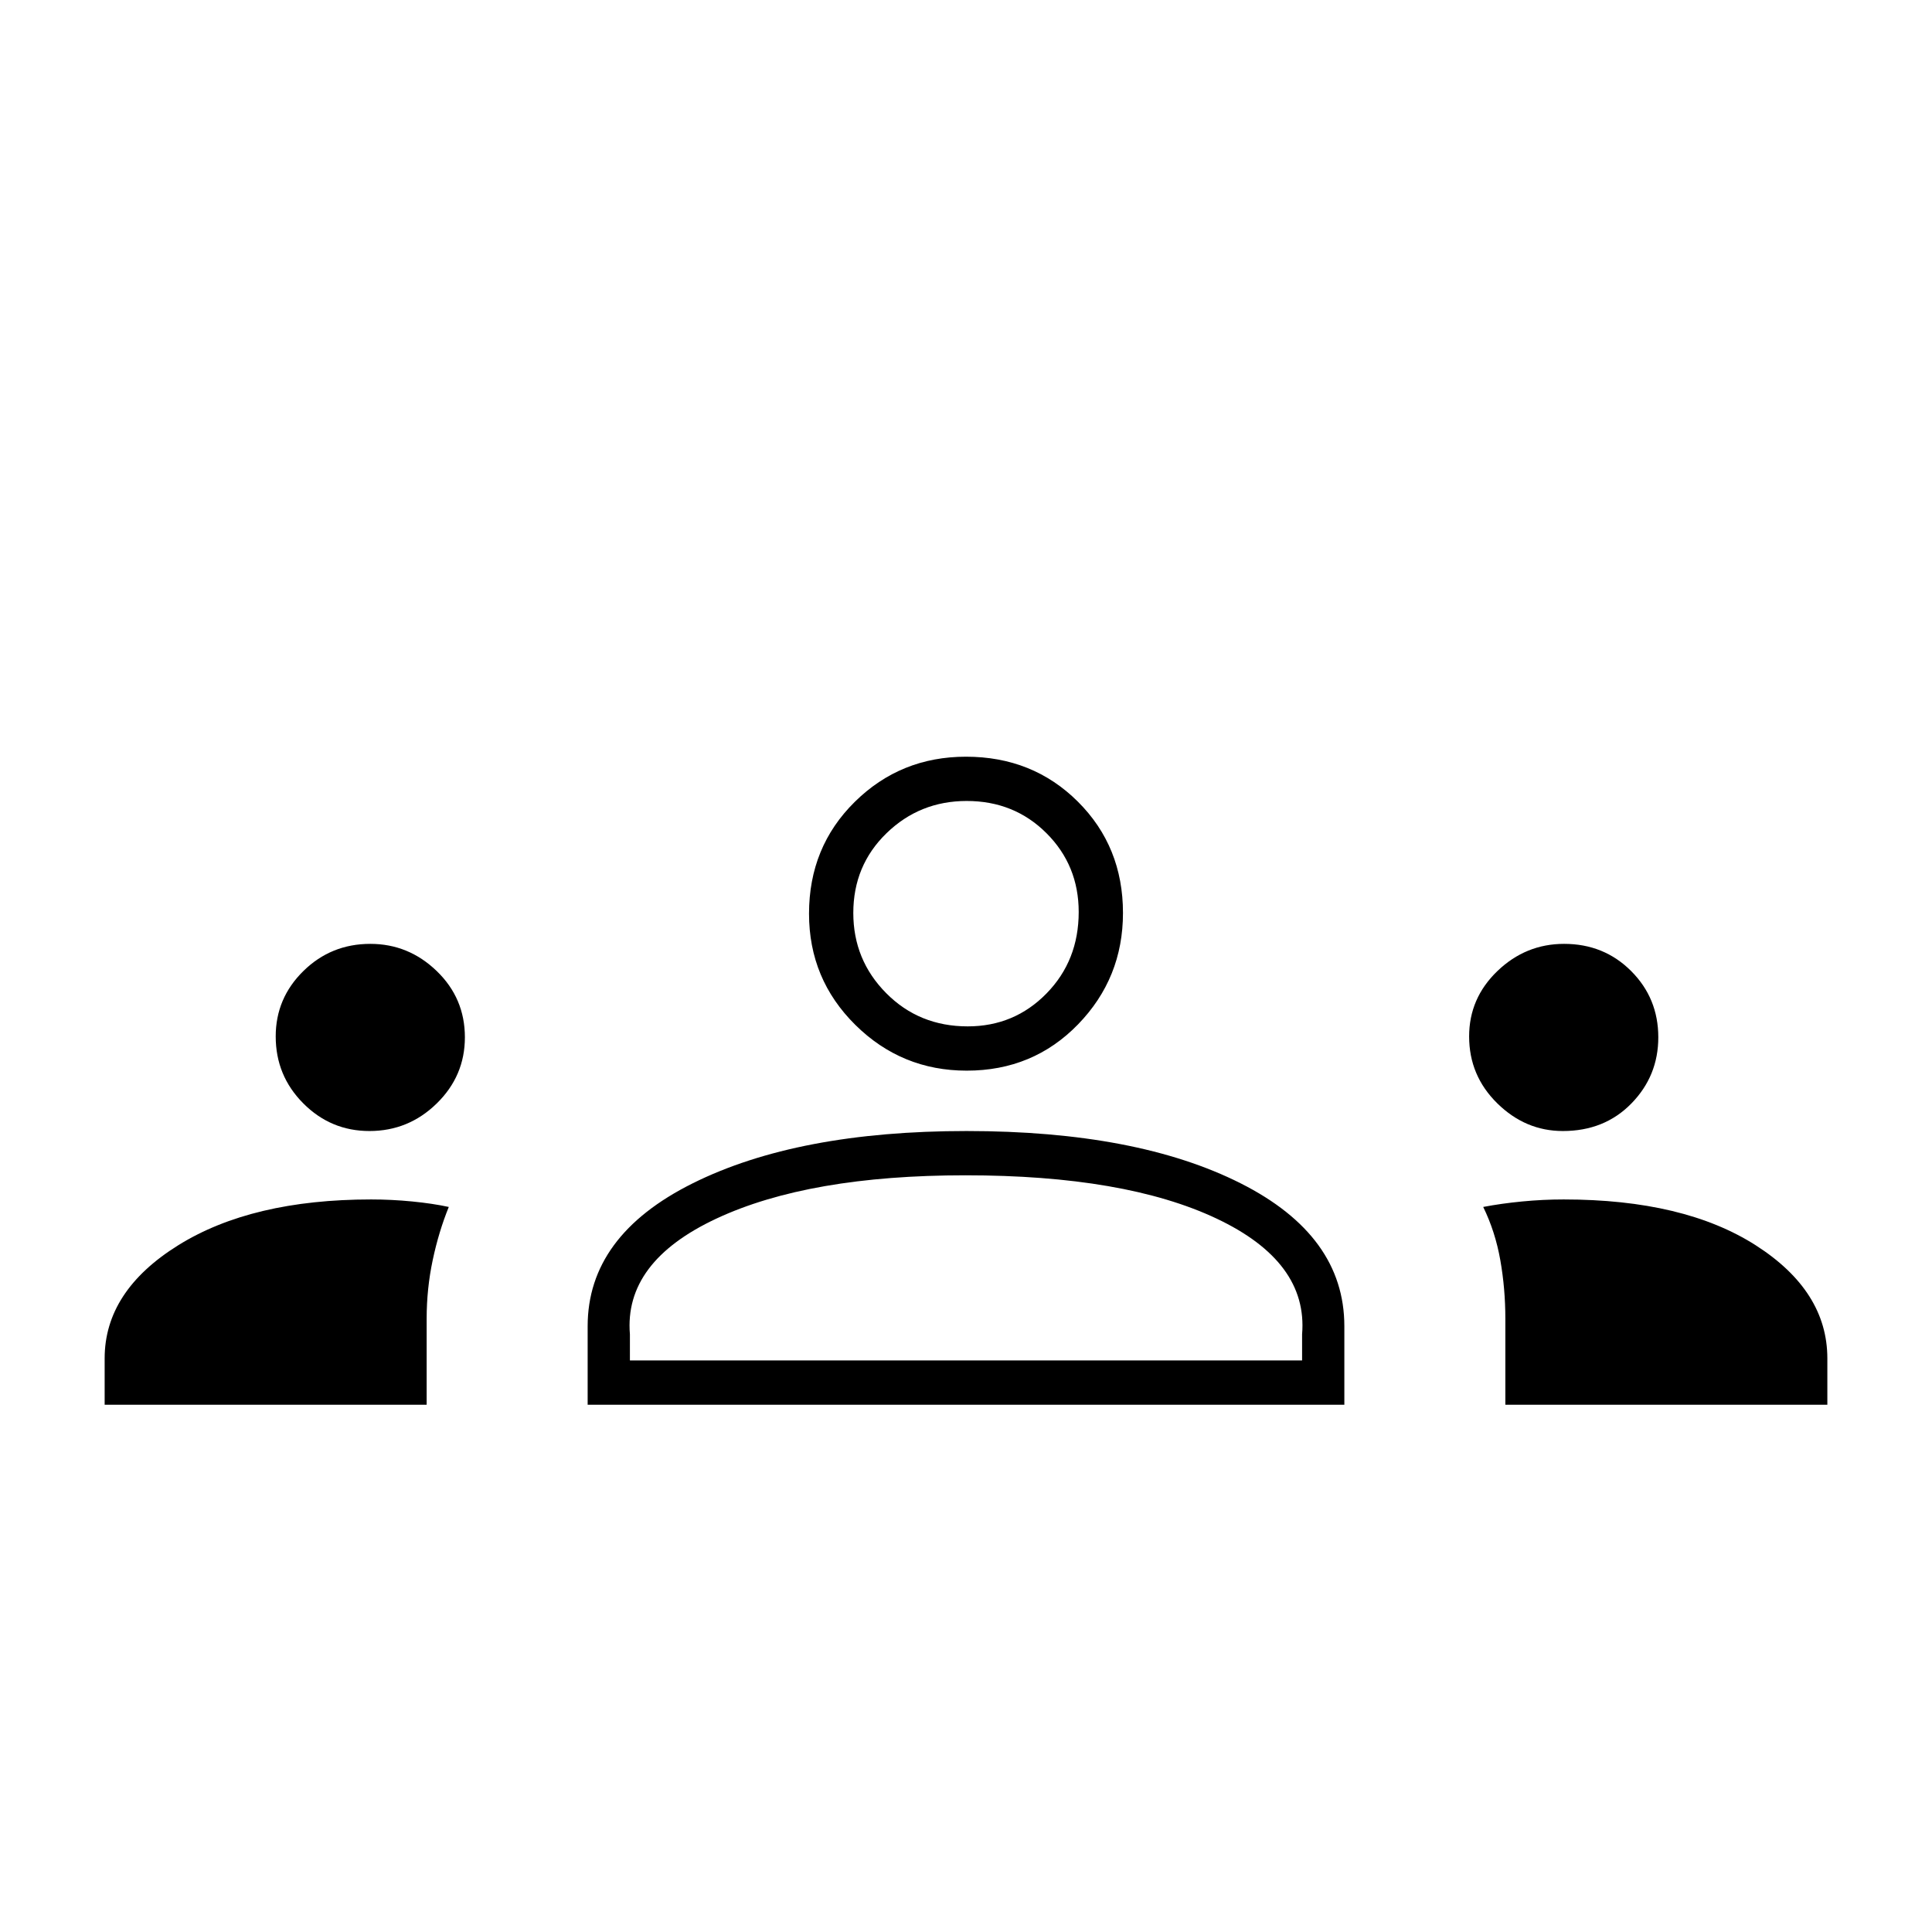 <svg xmlns="http://www.w3.org/2000/svg" width="48" height="48" viewBox="0 96 960 960"><path d="M52 794v-23q0-33.464 36.555-56.232T184.427 692q10.129 0 20.351 1T223 695.727q-5 12.273-8 26.452-3 14.179-3 29.12V794H52Zm240 0v-39q0-45 52.168-71t136.108-26Q565 658 616.5 684q51.5 26 51.5 71v39H292Zm456 0v-42.701q0-14.941-2.5-29.12t-8.5-26.452Q746 694 756.357 693q10.357-1 20.643-1 59.8 0 95.4 22.768Q908 737.536 908 771v23H748ZM479.678 680Q402 680 356 701.5T313 759v13h334v-13q3-36-42.5-57.5T479.678 680Zm-296.111-22q-19.192 0-32.879-13.75Q137 630.5 137 611q0-19 13.75-32.5T184 565q19 0 33 13.5t14 32.933q0 19.192-14 32.879Q203 658 183.567 658Zm593 0Q758 658 744 644.25T730 611q0-19 14.062-32.5 14.063-13.5 33.132-13.5Q797 565 810.5 578.5 824 592 824 611.433q0 19.192-13.375 32.879Q797.25 658 776.567 658Zm-296.214-30Q448 628 425 605.25T402 550q0-33.15 22.75-55.575Q447.5 472 480 472q33.15 0 55.575 22.323Q558 516.647 558 549.647 558 582 535.677 605q-22.324 23-55.324 23Zm-.002-134Q457 494 440.5 510.024T424 549.649Q424 573 440.351 589.5t40.5 16.5Q504 606 520 589.649t16-40.5Q536 526 519.976 510t-39.625-16ZM480 772Zm0-222Z"/></svg>